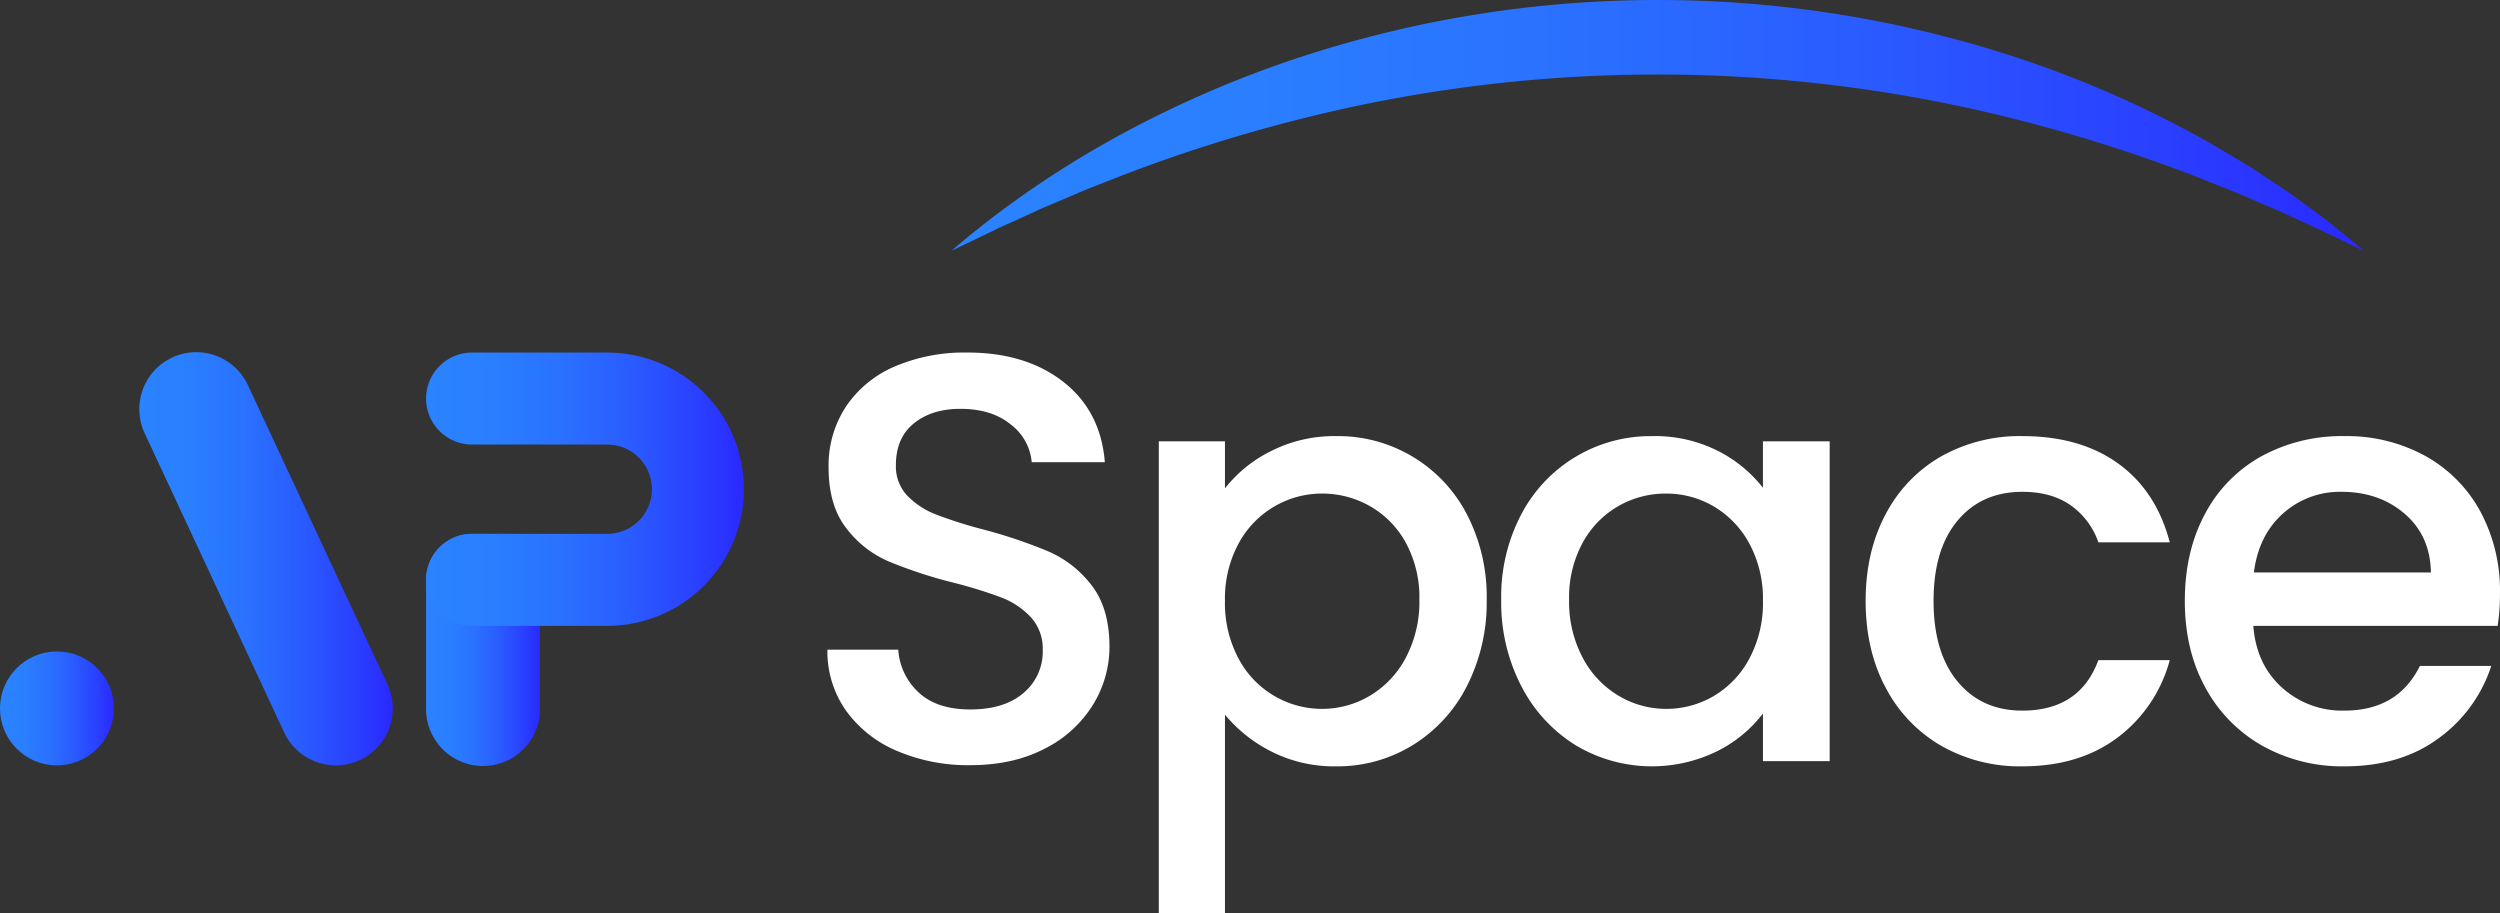 <svg id="Layer_1" data-name="Layer 1" xmlns="http://www.w3.org/2000/svg" xmlns:xlink="http://www.w3.org/1999/xlink" width="670.751" height="245" viewBox="0 0 670.751 245"><rect x="0" y="0" width="670.751" height="245" fill="#333333" stroke="none"/><defs><style>.cls-1{fill:#fff;}.cls-2{fill:url(#linear-gradient);}.cls-3{fill:url(#linear-gradient-2);}.cls-4{fill:url(#linear-gradient-3);}.cls-5{fill:url(#linear-gradient-4);}.cls-6{fill:url(#linear-gradient-5);}</style><linearGradient id="linear-gradient" x1="255.275" y1="570.247" x2="634.197" y2="570.247" gradientTransform="matrix(1, 0, 0, -1, 0, 603.89)" gradientUnits="userSpaceOnUse"><stop offset="0" stop-color="#2a83ff"/><stop offset="0.2" stop-color="#2a7fff"/><stop offset="0.416" stop-color="#2a72ff"/><stop offset="0.64" stop-color="#2a5cff"/><stop offset="0.867" stop-color="#2a3eff"/><stop offset="1" stop-color="#2a29ff"/></linearGradient><linearGradient id="linear-gradient-2" x1="114.312" y1="713.772" x2="175.902" y2="685.052" gradientTransform="matrix(0.906, -0.423, -0.423, -0.906, 235.46, 845.168)" xlink:href="#linear-gradient"/><linearGradient id="linear-gradient-3" x1="0" y1="413.82" x2="30.56" y2="413.82" gradientTransform="matrix(1, 0, 0, -1, 0, 603.889)" xlink:href="#linear-gradient"/><linearGradient id="linear-gradient-4" x1="114.316" y1="429.549" x2="144.875" y2="429.549" xlink:href="#linear-gradient"/><linearGradient id="linear-gradient-5" x1="114.317" y1="472.633" x2="199.592" y2="472.633" xlink:href="#linear-gradient"/></defs><path class="cls-1" d="M240.685,201.48a32.176,32.176,0,0,1-13.702-10.822A27.47,27.47,0,0,1,222,174.309h18.997a17.143,17.143,0,0,0,5.527,11.523q4.905,4.518,13.78,4.515,9.185,0,14.325-4.438a14.424,14.424,0,0,0,5.138-11.444,12.509,12.509,0,0,0-3.192-8.875,21.376,21.376,0,0,0-7.941-5.294,120.148,120.148,0,0,0-13.157-4.049,122.935,122.935,0,0,1-17.206-5.684,28.41,28.41,0,0,1-11.289-8.953q-4.671-6.072-4.671-16.193a28.781,28.781,0,0,1,4.671-16.349,29.842,29.842,0,0,1,13.08-10.744,47.52,47.52,0,0,1,19.463-3.737q15.726,0,25.77,7.863t11.133,21.566h-19.62a14.216,14.216,0,0,0-5.606-10.121q-5.138-4.204-13.546-4.204-7.631,0-12.457,3.893-4.828,3.894-4.827,11.211a11.373,11.373,0,0,0,3.037,8.175,21.427,21.427,0,0,0,7.707,5.061,119.504,119.504,0,0,0,12.768,4.048,133.662,133.662,0,0,1,17.517,5.917,29.178,29.178,0,0,1,11.522,9.108q4.747,6.154,4.749,16.428a29.533,29.533,0,0,1-4.438,15.57,32,32,0,0,1-12.924,11.756q-8.489,4.437-20.008,4.438A48.43,48.43,0,0,1,240.685,201.48Z" transform="translate(0 -0)"/><path class="cls-1" d="M340.959,121.057a37.574,37.574,0,0,1,17.595-4.048,38.904,38.904,0,0,1,35.034,21.021,48.064,48.064,0,0,1,5.294,22.889,49.448,49.448,0,0,1-5.294,23.122,39.57,39.57,0,0,1-14.559,15.882,38.376,38.376,0,0,1-20.476,5.684,37.211,37.211,0,0,1-17.439-3.971,39.023,39.023,0,0,1-12.457-9.888V245h-17.75V118.41h17.75v12.612A36.077,36.077,0,0,1,340.959,121.057Zm36.202,24.524a25.117,25.117,0,0,0-9.654-9.81,25.944,25.944,0,0,0-12.846-3.348,25.199,25.199,0,0,0-12.69,3.425,25.489,25.489,0,0,0-9.654,9.965A31.055,31.055,0,0,0,328.658,161.23a31.499,31.499,0,0,0,3.659,15.492A25.311,25.311,0,0,0,354.661,190.191a25.047,25.047,0,0,0,12.846-3.503,25.828,25.828,0,0,0,9.654-10.199,31.976,31.976,0,0,0,3.659-15.57A30.647,30.647,0,0,0,377.161,145.581Z" transform="translate(0 -0)"/><path class="cls-1" d="M408.145,138.03a39.138,39.138,0,0,1,35.112-21.02,37.456,37.456,0,0,1,17.673,3.971,35.899,35.899,0,0,1,12.067,9.887V118.41h17.906v85.794H472.998V191.437a35.258,35.258,0,0,1-12.301,10.12,39.807,39.807,0,0,1-37.993-1.635,40.293,40.293,0,0,1-14.559-15.882,48.851,48.851,0,0,1-5.371-23.122A47.488,47.488,0,0,1,408.145,138.03Zm61.193,7.785a25.701,25.701,0,0,0-9.576-9.965,25.077,25.077,0,0,0-12.768-3.425,25.508,25.508,0,0,0-12.769,3.348,25.241,25.241,0,0,0-9.575,9.81A30.616,30.616,0,0,0,420.992,160.92a31.945,31.945,0,0,0,3.659,15.57,25.793,25.793,0,0,0,9.653,10.199,24.76,24.76,0,0,0,12.69,3.503,25.046,25.046,0,0,0,12.768-3.426,25.546,25.546,0,0,0,9.576-10.043,31.53,31.53,0,0,0,3.659-15.492,31.085,31.085,0,0,0-3.659-15.416Z" transform="translate(0 -0)"/><path class="cls-1" d="M505.929,137.951a38.214,38.214,0,0,1,14.87-15.493,43.018,43.018,0,0,1,21.799-5.45q15.569,0,25.77,7.396,10.197,7.397,13.78,21.098H562.995a20.259,20.259,0,0,0-7.474-9.965q-5.139-3.58-12.924-3.582-10.9,0-17.361,7.707T518.774,161.23q.001,13.859,6.462,21.643,6.46,7.789,17.361,7.785,15.416,0,20.398-13.546h19.152a38.339,38.339,0,0,1-14.014,20.787q-10.276,7.707-25.536,7.707a42.529,42.529,0,0,1-21.799-5.527,38.725,38.725,0,0,1-14.87-15.571q-5.372-10.043-5.372-23.277T505.929,137.951Z" transform="translate(0 -0)"/><path class="cls-1" d="M670.12,167.925H604.567q.776,10.276,7.63,16.505a24.078,24.078,0,0,0,16.815,6.228q14.325,0,20.242-11.989h19.152a38.651,38.651,0,0,1-14.092,19.386q-10.2,7.554-25.303,7.552a43.806,43.806,0,0,1-22.032-5.527,39.307,39.307,0,0,1-15.259-15.571q-5.53-10.043-5.528-23.277t5.372-23.279a37.784,37.784,0,0,1,15.104-15.493,44.956,44.956,0,0,1,22.344-5.45,43.713,43.713,0,0,1,21.644,5.294,37.425,37.425,0,0,1,14.792,14.87,44.798,44.798,0,0,1,5.294,22.033A55.763,55.763,0,0,1,670.12,167.925ZM652.214,153.6q-.158-9.81-7.007-15.726-6.854-5.916-16.973-5.917a22.796,22.796,0,0,0-15.726,5.839q-6.539,5.84-7.785,15.805Z" transform="translate(0 -0)"/><path class="cls-2" d="M255.275,67.286c25.59-22.006,55.928-38.777,88.23-50.147a307.946,307.946,0,0,1,202.476-.045,290.988,290.988,0,0,1,46.634,21.089c3.66,2.184,7.344,4.297,10.954,6.528,3.551,2.343,7.122,4.622,10.611,7.02q5.164,3.719,10.234,7.507c3.275,2.694,6.58,5.31,9.783,8.048-3.847-1.769-7.591-3.659-11.366-5.47l-11.393-5.231L599.969,51.667,588.421,47.073A418.88,418.88,0,0,0,541.43,32.148a390.838,390.838,0,0,0-193.389-.007A417.008,417.008,0,0,0,301.049,47.07c-3.834,1.534-7.729,2.977-11.546,4.598l-5.731,2.443c-1.901.838-3.861,1.576-5.734,2.481l-5.688,2.607c-1.895.878-3.842,1.677-5.701,2.63Z" transform="translate(0 -0)"/><path class="cls-3" d="M90.109,205.349a15.346,15.346,0,0,1-13.861-8.828L38.854,116.33a15.28,15.28,0,1,1,27.696-12.915l37.393,80.191A15.289,15.289,0,0,1,90.109,205.349Z" transform="translate(0 -0)"/><circle class="cls-4" cx="15.28" cy="190.069" r="15.28"/><path class="cls-5" d="M144.875,143.231v46.835a15.28,15.28,0,1,1-30.559.207q-.001-.104,0-.207V155.581a12.36,12.36,0,0,1,12.34-12.35Z" transform="translate(0 -0)"/><path class="cls-6" d="M199.592,131.256a36.708,36.708,0,0,1-36.665,36.665H126.656a12.345,12.345,0,0,1,0-24.69h36.271a11.98,11.98,0,1,0,0-23.96H126.656a12.34,12.34,0,0,1,0-24.68h36.271A36.701,36.701,0,0,1,199.592,131.256Z" transform="translate(0 -0)"/></svg>